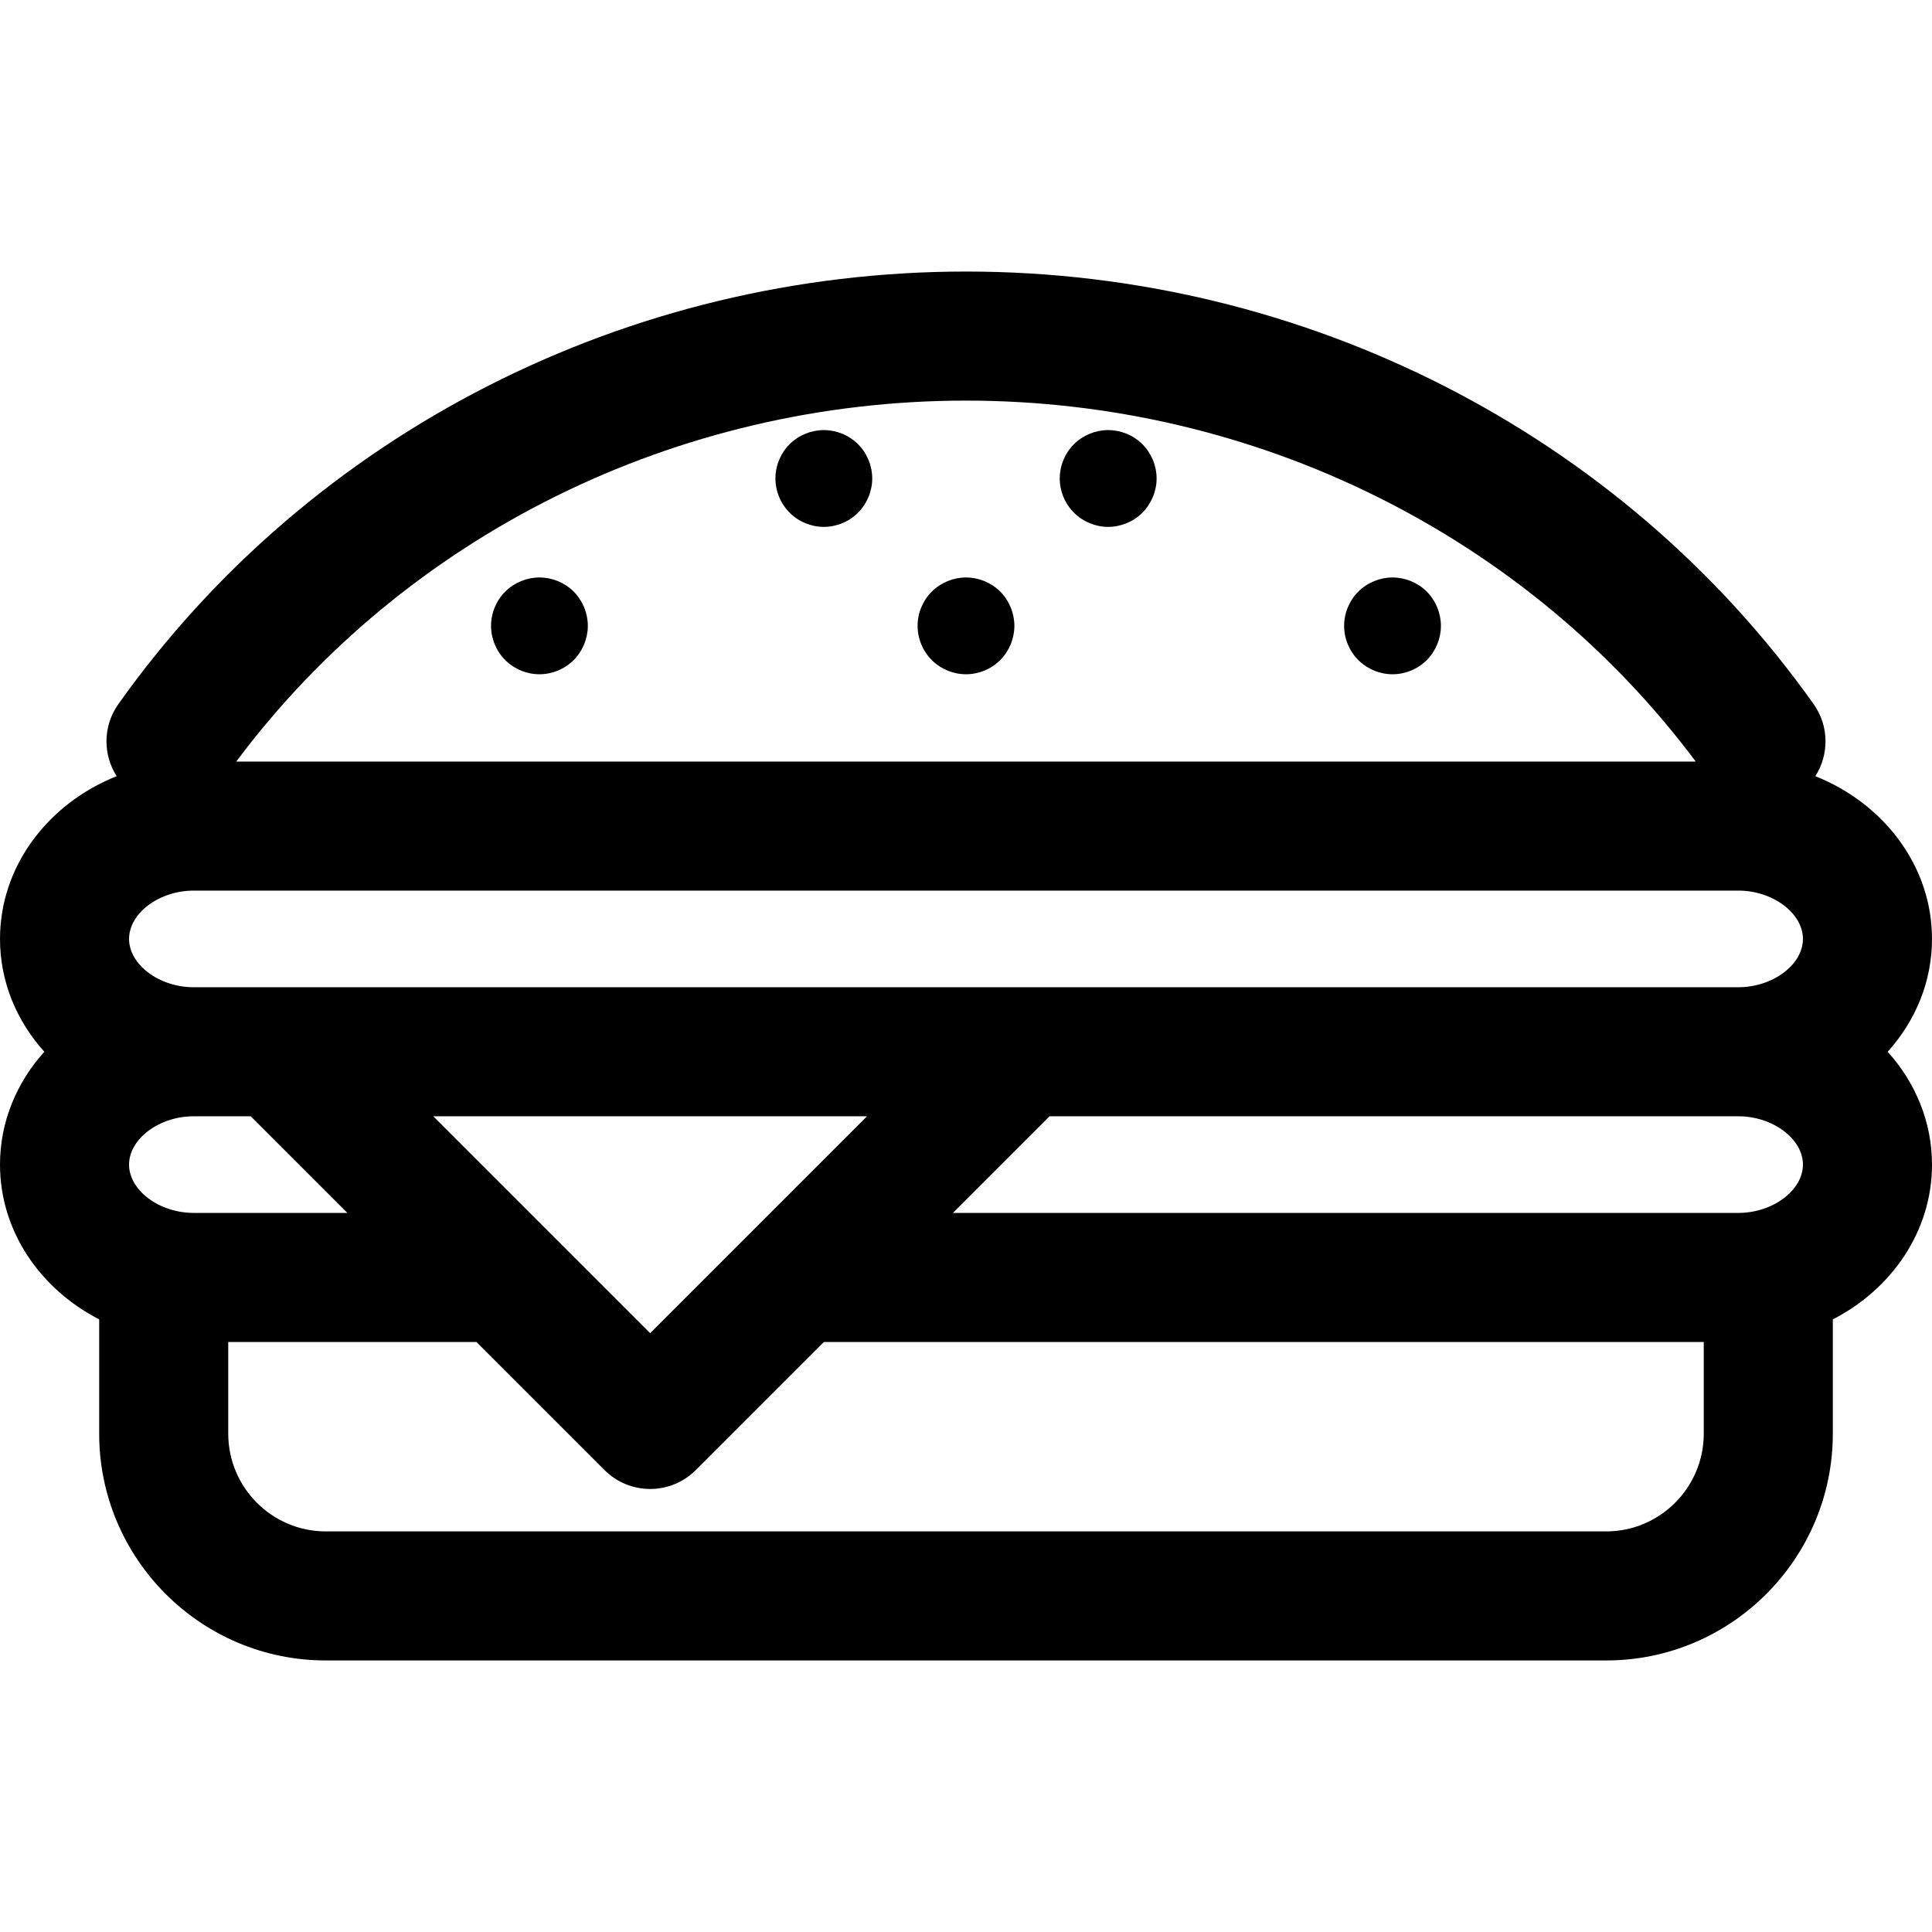 <?xml version="1.0" encoding="iso-8859-1"?>
<!-- Generator: Adobe Illustrator 18.0.0, SVG Export Plug-In . SVG Version: 6.00 Build 0)  -->
<!DOCTYPE svg PUBLIC "-//W3C//DTD SVG 1.1//EN" "http://www.w3.org/Graphics/SVG/1.1/DTD/svg11.dtd">
<svg version="1.1" id="Capa_1" xmlns="http://www.w3.org/2000/svg" xmlns:xlink="http://www.w3.org/1999/xlink" x="0px" y="0px"
	 viewBox="0 0 297 297" style="enable-background:new 0 0 297 297;" xml:space="preserve">
<g>
	<path d="M148.497,103.652c1.964,0,3.879-0.793,5.268-2.182c1.379-1.391,2.173-3.305,2.173-5.258c0-1.965-0.794-3.879-2.173-5.268
		c-1.389-1.379-3.304-2.172-5.268-2.172c-1.955,0-3.869,0.793-5.258,2.172c-1.389,1.389-2.182,3.303-2.182,5.268
		c0,1.953,0.793,3.867,2.182,5.258C144.628,102.859,146.542,103.652,148.497,103.652z"/>
	<path d="M297,144.338c0-11.186-7.393-20.816-17.935-25.018c2.112-3.303,2.147-7.691-0.265-11.086
		c-29.557-41.635-78.267-66.49-130.3-66.49c-52.036,0-100.748,24.858-130.302,66.492c-2.41,3.395-2.377,7.779-0.264,11.084
		C7.394,123.52,0,133.152,0,144.338c0,6.584,2.56,12.629,6.816,17.346C2.56,166.4,0,172.447,0,179.031
		c0,10.207,6.158,19.119,15.246,23.791v17.561c0,19.229,15.627,34.873,34.835,34.873h196.838c19.208,0,34.835-15.645,34.835-34.873
		v-17.561C290.842,198.15,297,189.238,297,179.031c0-6.584-2.56-12.631-6.816-17.348C294.44,156.967,297,150.922,297,144.338z
		 M277.16,179.031c0,3.955-4.636,7.426-9.92,7.426H146.492l14.854-14.854H267.24C272.524,171.604,277.16,175.074,277.16,179.031z
		 M99.945,204.945l-33.34-33.342l66.681,0.002L99.945,204.945z M29.76,186.457c-5.284,0-9.92-3.471-9.92-7.426
		c0-3.957,4.636-7.428,9.92-7.428h8.786L53.4,186.457H29.76z M29.76,151.764c-5.284,0-9.92-3.469-9.92-7.426s4.636-7.428,9.92-7.428
		h237.48c5.284,0,9.92,3.471,9.92,7.428s-4.636,7.426-9.92,7.426H29.76z M148.501,61.584c44.496,0,86.173,20.684,112.179,55.486
		H36.319C62.324,82.27,104.002,61.584,148.501,61.584z M246.919,235.416H50.081c-8.268,0-14.995-6.742-14.995-15.033v-14.086H73.24
		l19.691,19.691c1.938,1.938,4.476,2.906,7.015,2.906c2.538,0,5.077-0.969,7.015-2.906l19.692-19.691h135.262v14.086
		C261.914,228.674,255.186,235.416,246.919,235.416z"/>
	<path d="M126.644,80.996c1.964,0,3.879-0.795,5.257-2.184c1.39-1.389,2.183-3.303,2.183-5.258c0-1.965-0.793-3.879-2.183-5.268
		c-1.378-1.379-3.293-2.172-5.257-2.172c-1.965,0-3.879,0.793-5.258,2.172c-1.389,1.389-2.183,3.303-2.183,5.268
		c0,1.955,0.794,3.869,2.183,5.258C122.765,80.201,124.679,80.996,126.644,80.996z"/>
	<path d="M170.351,80.996c1.964,0,3.879-0.795,5.268-2.184c1.379-1.389,2.183-3.303,2.183-5.258c0-1.965-0.804-3.879-2.183-5.268
		c-1.389-1.379-3.304-2.172-5.268-2.172c-1.954,0-3.869,0.793-5.258,2.172c-1.389,1.389-2.183,3.303-2.183,5.268
		c0,1.955,0.794,3.869,2.183,5.258C166.481,80.201,168.396,80.996,170.351,80.996z"/>
	<path d="M82.926,103.652c1.965,0,3.879-0.793,5.268-2.182c1.379-1.391,2.172-3.305,2.172-5.258c0-1.965-0.793-3.879-2.172-5.268
		c-1.389-1.379-3.303-2.172-5.268-2.172c-1.954,0-3.868,0.793-5.258,2.172c-1.388,1.389-2.183,3.303-2.183,5.268
		c0,1.953,0.795,3.867,2.183,5.258C79.058,102.859,80.972,103.652,82.926,103.652z"/>
	<path d="M214.067,103.652c1.965,0,3.879-0.793,5.269-2.182c1.378-1.391,2.172-3.305,2.172-5.258c0-1.965-0.794-3.879-2.172-5.268
		c-1.39-1.379-3.314-2.172-5.269-2.172s-3.868,0.793-5.257,2.172c-1.39,1.389-2.183,3.303-2.183,5.268
		c0,1.953,0.793,3.879,2.183,5.258C210.199,102.859,212.113,103.652,214.067,103.652z"/>
</g>
<g>
</g>
<g>
</g>
<g>
</g>
<g>
</g>
<g>
</g>
<g>
</g>
<g>
</g>
<g>
</g>
<g>
</g>
<g>
</g>
<g>
</g>
<g>
</g>
<g>
</g>
<g>
</g>
<g>
</g>
</svg>
